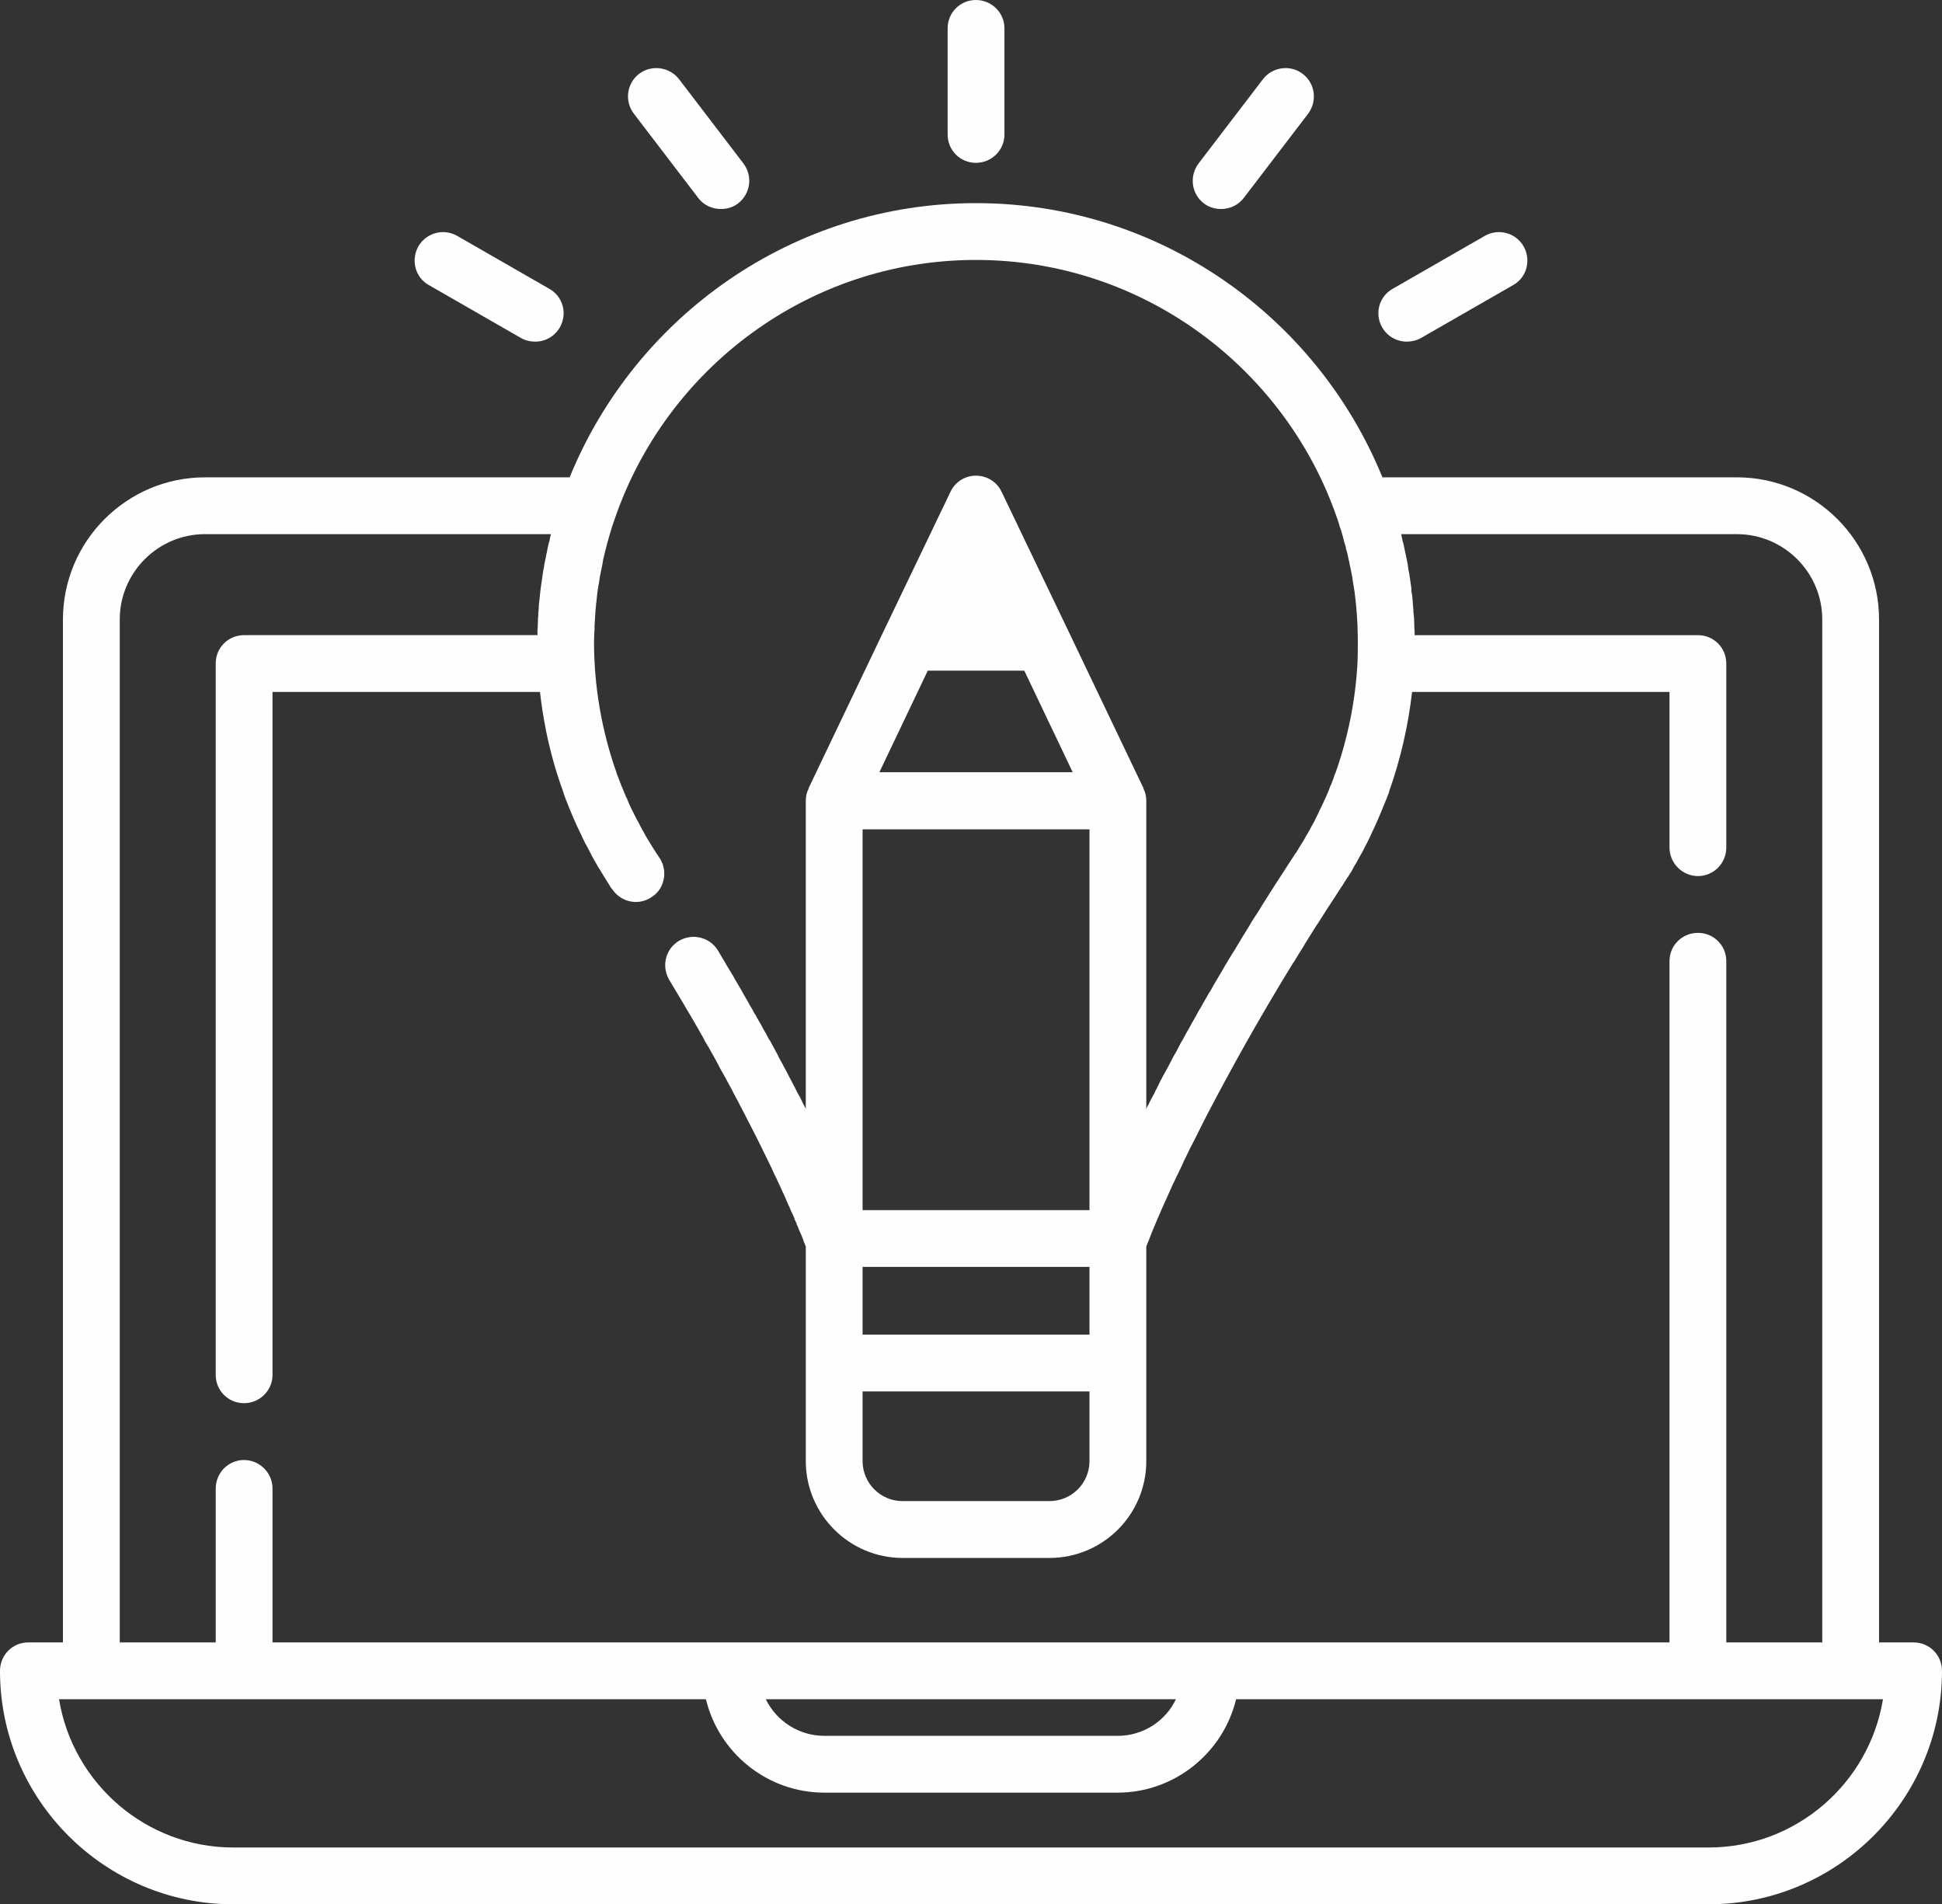 <?xml version="1.0" encoding="UTF-8"?>
<!DOCTYPE svg PUBLIC "-//W3C//DTD SVG 1.1//EN" "http://www.w3.org/Graphics/SVG/1.1/DTD/svg11.dtd">
<!-- Creator: CorelDRAW 2018 (64-Bit) -->
<svg xmlns="http://www.w3.org/2000/svg" xml:space="preserve" width="133.907mm" height="131.303mm" version="1.1" style="shape-rendering:geometricPrecision; text-rendering:geometricPrecision; image-rendering:optimizeQuality; fill-rule:evenodd; clip-rule:evenodd"
viewBox="0 0 13390.74 13130.3"
 xmlns:xlink="http://www.w3.org/1999/xlink">
 <rect x="0" y="0" width="13390.74" height="13130.3" fill="#333333" stroke="none"/>
 <defs>
  <style type="text/css">
   <![CDATA[
    .fil0 {fill:#FEFEFE}
   ]]>
  </style>
 </defs>
 <g id="Слой_x0020_1">
  <path class="fil0" d="M11781.77 12738.67l-10172.8 0c-603.85,0 -1107.38,-443.73 -1201.91,-1022.5l0 0 4460.37 0c88.74,368.48 420.57,644.36 817.99,644.36l2019.9 0c395.48,0 729.25,-275.88 817.99,-644.36l4460.37 0c-94.54,578.77 -598.06,1022.5 -1201.91,1022.5l0.01 0zm-3673.25 -1022.49c-71.38,150.48 -225.71,252.73 -403.2,252.73l-2019.9 0c-177.49,0 -331.82,-102.25 -405.13,-252.73l2828.24 0 -0.01 0zm-2160.73 -2122.15l1564.6 0 0 480.38c0,152.41 -123.47,275.88 -275.88,275.88l-1012.85 0c-152.41,0 -275.88,-123.47 -275.88,-275.88l0 -480.38 0.01 0zm0 -858.51l1564.6 0 0 466.87 -1564.6 0 0 -466.87zm1564.61 -391.63l-1564.6 0 0 -2625.68 1564.6 0 0 2625.68zm-1115.09 -3719.55l665.59 0 333.75 700.31 -1333.09 0 333.75 -700.31zm-5571.61 -353.04c0,-324.11 264.31,-588.42 588.42,-588.42l2384.51 0c-3.85,15.44 -7.71,30.87 -9.64,46.3 -3.85,9.65 -5.79,19.29 -7.72,27.01 -3.85,17.36 -7.72,32.8 -9.64,48.23 -3.86,13.51 -5.8,25.08 -7.72,36.65 -3.86,15.44 -5.79,30.86 -9.65,46.3 -1.92,13.51 -3.85,28.94 -7.72,42.45 -1.92,13.51 -3.85,27 -5.79,40.51 -3.85,27.01 -7.72,54.02 -11.57,79.1 -1.93,11.58 -1.93,21.22 -3.85,30.87 -1.93,19.29 -3.86,38.58 -5.8,57.87 -1.92,11.57 -1.92,21.22 -3.85,32.8 0,19.29 -1.93,36.65 -3.85,55.94 0,9.65 0,21.22 -1.93,32.8 0,19.29 -1.93,38.58 -1.93,59.81 0,9.65 -1.92,19.29 -1.92,28.94 0,9.64 0,19.29 0,30.86l-2023.76 0c-108.04,0 -194.86,86.82 -194.86,194.85l0 4906.03c0,108.03 86.82,194.85 194.86,194.85 108.03,0 196.78,-86.82 196.78,-194.85l0 -4709.24 1844.34 0c9.65,86.81 23.16,173.62 40.52,260.44 0,0 0,1.93 0,1.93 28.94,142.76 67.53,283.59 117.68,420.56 0,1.93 0,3.86 1.93,5.8 7.72,27.01 17.36,52.09 28.93,79.1 0,1.92 1.93,3.85 1.93,5.79 28.94,73.31 59.81,144.69 94.54,214.14 3.85,9.65 7.71,19.29 13.51,28.94 7.71,17.36 15.43,32.8 25.08,48.22 7.72,15.44 15.44,28.94 23.15,44.38 5.8,13.51 13.51,27 21.22,40.51 9.65,17.37 21.22,36.66 30.86,54.02 5.79,9.65 13.51,21.22 19.29,30.86 17.37,28.94 34.73,57.88 52.09,84.9l3.86 5.79c3.85,5.79 7.72,13.51 11.57,19.29 3.85,5.79 7.72,11.57 13.51,17.36 59.81,88.75 181.34,113.83 270.09,52.09 40.52,-25.08 67.53,-63.66 79.1,-106.11 0,0 0,-1.92 0,-1.92 1.93,-5.79 3.85,-11.57 3.85,-15.44 0,-1.93 0,-3.85 1.93,-5.79 0,-3.85 0,-7.72 1.93,-13.51 0,-1.93 0,-3.85 0,-5.79 0,-3.86 0,-7.72 0,-13.51 0,-1.93 0,-5.79 0,-7.72 0,-3.85 0,-7.72 0,-9.65 -1.93,-5.79 -1.93,-9.64 -1.93,-13.51 0,-1.92 -1.93,-3.85 -1.93,-5.79 0,-5.79 -1.92,-9.64 -3.85,-15.43 0,0 0,-1.93 0,-3.86 -1.93,-5.79 -3.86,-11.57 -5.79,-17.36 0,0 0,0 -1.93,0 -3.85,-13.51 -9.65,-25.08 -17.36,-34.73 -5.8,-9.64 -11.58,-19.29 -17.37,-27.01 -1.92,-1.92 -1.92,-3.85 -3.85,-3.85l-3.85 -7.72c-17.37,-25.08 -32.8,-52.09 -48.23,-77.17 -7.72,-11.58 -13.51,-23.16 -21.22,-34.73 -7.72,-15.44 -15.43,-28.94 -23.15,-42.45 -9.65,-15.43 -17.37,-32.8 -25.09,-48.22 -5.79,-9.65 -11.57,-19.29 -17.36,-30.86 -9.64,-17.37 -17.36,-36.66 -27.01,-54.02 -3.85,-7.72 -7.72,-15.44 -11.57,-23.16 -9.64,-21.21 -19.29,-42.44 -27.01,-63.66 -3.85,-3.85 -5.79,-9.65 -7.72,-15.44 -9.64,-23.15 -19.29,-46.3 -28.93,-69.45 -1.93,-1.93 -1.93,-5.79 -3.86,-9.65 -9.64,-25.08 -19.29,-50.16 -28.93,-75.23 0,0 0,-1.93 0,-1.93 -86.82,-245.01 -138.91,-503.52 -152.41,-765.9l0 0c-1.93,-42.45 -3.85,-84.89 -3.85,-129.26 0,-34.72 1.92,-67.52 3.85,-102.24 0,-5.79 0,-11.57 0,-19.29 1.93,-30.86 3.85,-63.66 5.79,-94.54 0,-7.71 1.93,-15.43 1.93,-23.15 3.85,-30.86 5.79,-61.74 9.64,-90.67 0,-5.79 1.93,-11.58 1.93,-17.37 3.85,-28.93 7.72,-55.94 13.51,-82.95 1.93,-9.65 1.93,-19.29 3.85,-28.94 5.8,-28.93 11.58,-55.94 17.37,-84.89 1.92,-11.57 3.85,-23.15 5.79,-34.72 5.79,-23.16 11.57,-48.23 17.36,-71.39 3.86,-15.43 7.72,-28.93 11.58,-44.37 5.79,-17.36 9.64,-34.73 15.43,-54.02 5.79,-19.29 11.57,-38.58 17.37,-57.87 5.79,-17.36 11.57,-32.8 17.36,-50.16 354.98,-1037.92 1336.95,-1786.46 2490.63,-1786.46 1153.67,0 2137.58,748.54 2492.55,1786.46 5.79,17.36 11.57,32.8 15.44,50.16 7.72,19.29 13.51,38.58 19.29,59.81 3.85,17.37 9.64,34.73 13.51,52.09 5.79,15.44 9.65,28.94 11.57,44.38 7.72,23.15 13.51,48.22 17.37,71.38 3.85,11.57 5.79,23.15 7.71,34.72 5.8,28.94 11.58,55.95 17.37,84.9 1.92,9.64 1.92,19.29 3.85,28.93 3.85,27.01 9.65,54.02 13.51,82.95 0,5.8 0,11.58 1.93,17.37 3.85,28.93 5.79,59.81 9.64,90.67 0,7.72 0,15.44 1.93,23.15 1.93,30.87 3.85,63.67 5.79,94.54 0,7.72 0,13.51 0,19.29 1.93,34.73 1.93,67.53 1.93,102.25 0,42.44 0,86.81 -1.93,129.25l0 0c-13.51,262.37 -65.59,520.88 -152.41,765.9 0,0 0,1.93 -1.92,1.93 -7.72,25.08 -17.37,50.16 -27.01,75.23 -1.93,3.86 -3.86,7.72 -5.79,11.58 -7.72,23.15 -17.37,44.37 -27.01,67.52 -1.93,5.8 -5.79,11.58 -7.72,17.37 -9.65,21.21 -19.29,40.52 -28.94,61.73 -3.85,7.72 -7.71,15.44 -11.57,23.16 -7.72,19.29 -17.36,36.65 -27.01,55.94 -3.85,9.65 -9.64,21.22 -15.43,30.87 -9.65,15.43 -17.37,30.86 -25.09,46.3 -7.71,15.43 -17.36,28.93 -25.08,42.44 -5.79,11.57 -13.51,25.08 -19.29,34.73 -17.36,27.01 -32.8,52.09 -48.22,79.1l-5.8 5.79c0,0 0,0 0,0 -5.79,9.64 -11.57,19.29 -19.29,30.86 0,0 0,0 -1.92,1.93 -5.8,9.64 -13.51,21.22 -21.22,32.8 -19.29,28.93 -36.65,57.87 -55.95,86.82 -11.57,17.36 -21.21,32.8 -32.8,50.16 -15.43,23.16 -28.93,46.3 -44.37,69.46 -11.57,17.36 -21.22,34.72 -32.8,52.09 -13.51,21.21 -27.01,42.44 -40.52,65.59 -11.57,17.36 -21.21,34.72 -32.8,50.16 -13.51,21.22 -27.01,42.45 -38.58,63.66 -11.57,17.37 -21.22,34.73 -30.86,50.17 -13.51,21.22 -27.01,42.44 -38.58,63.66 -9.65,15.44 -19.29,30.86 -28.94,48.23 -13.51,19.29 -25.08,40.52 -38.58,61.73 -9.64,15.44 -17.36,30.87 -27.01,44.38 -11.57,23.15 -25.08,42.44 -36.65,63.66 -9.65,15.44 -17.37,28.93 -25.08,42.44 -13.51,23.16 -27.01,44.38 -38.58,67.53 -7.72,11.57 -15.44,23.16 -21.22,34.73 -17.37,28.93 -32.8,57.87 -48.23,84.89 -3.85,5.79 -5.79,9.65 -9.64,15.44 -17.37,32.8 -36.66,65.59 -54.02,96.46 -3.85,9.65 -9.65,15.44 -13.51,25.08 -13.51,23.16 -27.01,46.3 -38.58,69.46 -5.79,11.57 -11.57,21.21 -19.29,32.8 -9.65,19.29 -21.22,40.52 -30.86,59.81 -5.8,11.57 -13.51,23.15 -19.3,32.8 -9.64,19.29 -19.29,36.65 -28.93,55.94 -5.79,11.57 -11.57,21.22 -17.36,32.8 -9.65,17.37 -19.29,34.73 -28.94,52.09 -5.79,11.58 -11.57,23.16 -17.36,32.8 -7.72,17.37 -17.37,34.73 -25.09,52.09 -5.79,9.65 -11.57,19.29 -15.43,30.87 -9.65,15.43 -17.37,32.8 -27.01,50.16 -3.86,9.65 -9.65,17.36 -13.51,27.01 -5.79,9.65 -9.65,19.29 -15.44,28.94l0 -2122.15c0,-28.94 -5.79,-57.88 -19.29,-82.96 0,-1.92 0,-1.92 0,-3.85l-520.89 -1090.01c0,0 0,0 0,0l-457.22 -953.04c-32.8,-69.46 -100.32,-111.9 -177.49,-111.9 -75.23,0 -142.76,42.44 -175.56,111.9l-457.23 953.04c0,0 0,0 0,0l-520.88 1090.01c0,1.93 0,1.93 0,3.85 -13.51,25.08 -19.29,54.02 -19.29,82.96l0 2122.15c-3.86,-5.8 -7.72,-11.58 -9.65,-17.37 -5.79,-11.57 -11.57,-21.22 -15.43,-30.86 -5.8,-11.57 -11.58,-23.16 -17.37,-34.73 -5.79,-9.64 -11.57,-19.29 -17.36,-30.86 -5.79,-11.57 -11.57,-23.16 -17.37,-34.73 -5.79,-11.57 -11.57,-21.21 -17.36,-32.8 -5.79,-11.57 -11.57,-25.08 -19.29,-36.65 -5.79,-9.65 -9.64,-21.22 -15.44,-30.86 -7.71,-13.51 -15.43,-28.94 -23.15,-42.45 -3.86,-9.65 -9.65,-19.29 -15.44,-28.94 -9.64,-17.36 -19.29,-34.72 -27.01,-52.09 -3.85,-7.72 -7.72,-13.51 -11.57,-21.21 -13.51,-25.09 -27.01,-50.17 -40.52,-75.24 -5.79,-5.79 -9.64,-13.51 -13.51,-21.22 -9.64,-19.29 -19.29,-36.65 -30.86,-55.94 -5.79,-9.65 -9.65,-19.29 -15.44,-28.94 -9.64,-17.36 -19.29,-32.8 -28.93,-50.16 -5.79,-11.57 -11.58,-23.16 -19.29,-32.8 -7.72,-17.36 -17.37,-32.8 -27.01,-48.23 -5.79,-11.57 -13.51,-23.15 -19.29,-34.72 -9.65,-17.37 -19.29,-32.8 -28.94,-50.17 -5.79,-11.57 -13.51,-23.15 -19.29,-34.73 -9.64,-17.36 -21.22,-34.72 -30.86,-52.09 -7.72,-11.57 -13.51,-23.15 -19.29,-34.72 -11.57,-19.29 -23.16,-38.58 -36.66,-59.81 -5.79,-7.72 -9.64,-17.37 -15.43,-27.01 -17.37,-30.86 -36.66,-59.81 -54.02,-90.67 -55.94,-92.6 -177.49,-121.55 -270.09,-65.59 -17.36,9.64 -30.86,23.15 -44.37,36.65 -55.95,63.66 -65.59,156.27 -21.22,231.51 21.22,36.65 42.45,71.38 63.66,106.11 0,0 0,1.92 1.93,3.85 19.29,32.8 38.58,63.66 55.95,94.54 3.85,7.72 7.71,13.51 11.57,19.29 15.43,27.01 30.86,52.09 46.3,79.1 3.85,7.72 7.72,15.43 13.51,23.15 13.51,25.08 27.01,48.23 40.52,71.38 3.85,9.65 9.64,17.37 13.51,27.01 13.51,21.22 27,44.38 38.58,65.59 5.79,9.65 9.64,19.29 15.43,27.01 11.58,21.22 23.16,42.45 34.73,63.66 3.85,9.65 9.65,17.37 13.51,27.01 11.57,19.29 23.16,40.52 34.73,61.74 3.85,7.72 9.64,15.44 13.51,25.08 11.57,19.29 21.22,40.52 32.8,59.81 3.85,7.72 7.72,15.44 11.57,23.16 11.57,21.21 21.22,40.51 32.8,61.73 3.85,5.79 7.72,13.51 9.65,19.29 11.57,21.22 23.15,42.45 32.8,61.74 3.85,5.79 5.79,11.57 7.72,15.44 11.57,23.15 23.15,46.29 34.72,67.52 1.93,1.93 1.93,5.79 3.86,7.72 52.09,100.32 96.46,192.93 136.97,275.88 0,1.93 1.92,5.79 3.85,7.72 7.72,17.36 15.44,34.73 23.16,52.09 1.92,3.85 3.85,7.72 7.71,13.51 5.8,13.51 13.51,28.94 19.29,42.45 1.93,5.79 5.8,11.57 7.72,15.43 5.79,13.51 11.58,25.09 17.37,38.58 1.92,5.8 3.85,9.65 7.72,15.44 3.85,11.57 9.64,23.16 15.43,34.73 1.93,5.79 3.86,9.64 5.79,15.44 5.8,11.57 9.65,21.21 13.51,30.86 3.86,5.79 5.8,11.57 7.72,15.43 3.86,9.65 7.72,19.29 11.57,28.94 3.86,5.79 5.8,9.65 7.72,15.44 3.86,7.72 7.72,17.36 11.57,25.08 1.93,3.85 3.86,9.64 3.86,13.51 3.85,7.72 7.72,15.44 11.57,23.15 1.93,5.8 3.85,9.65 3.85,13.51 3.86,7.72 7.72,13.51 9.65,21.22 1.93,3.86 3.85,7.72 3.85,11.57 3.86,5.8 5.79,11.58 7.72,17.37 1.93,3.85 3.85,7.72 5.79,11.57 1.93,3.85 3.86,9.64 5.79,13.51 3.86,11.57 7.72,21.22 11.58,28.93 0,0 0,1.93 0,1.93 1.92,5.79 3.85,11.57 5.79,17.37 0,0 1.92,0 1.92,1.92 3.86,9.65 5.8,17.37 9.65,25.08l0 1479.72c0,366.55 299.04,667.52 667.51,667.52l1012.85 0c368.48,0 667.52,-299.04 667.52,-667.52l0 0 0 -1479.72c3.85,-9.64 7.71,-21.21 15.43,-38.58 23.16,-61.73 71.38,-179.41 148.56,-347.26 3.85,-9.64 9.64,-19.29 13.51,-30.86 21.21,-44.37 44.37,-92.6 69.45,-144.69 7.72,-19.29 17.37,-38.58 27.01,-57.87 19.29,-40.52 40.52,-82.95 63.66,-127.33 19.29,-38.58 40.52,-81.02 61.74,-123.47 9.65,-19.29 19.29,-36.65 28.94,-55.94 150.48,-287.46 341.47,-634.72 584.56,-1030.22 0,-1.92 1.92,-1.92 3.85,-3.85 23.16,-38.58 46.3,-77.17 71.38,-115.75 1.93,-5.8 5.79,-11.58 9.65,-17.37 23.15,-36.65 44.37,-71.38 67.52,-108.03 7.72,-11.57 15.44,-23.16 23.16,-34.73 19.29,-30.86 38.58,-61.74 59.81,-94.54 21.22,-32.8 44.37,-65.59 65.59,-100.31 7.72,-11.58 13.51,-21.22 21.22,-32.8 7.71,-11.58 15.43,-23.16 23.15,-34.73l3.85 -7.72c19.3,-27.01 36.66,-55.94 54.02,-82.95 5.79,-11.58 11.57,-21.22 17.37,-32.8 11.57,-17.37 21.21,-34.73 30.86,-54.02 7.72,-13.51 15.44,-27.01 23.15,-40.52 7.72,-13.51 15.44,-28.94 21.22,-42.45 9.65,-15.43 17.36,-32.8 25.08,-48.22 5.79,-9.65 9.65,-19.29 13.51,-28.94 34.73,-71.38 65.59,-142.76 94.54,-216.07 1.93,0 1.93,-1.93 1.93,-3.85 11.57,-27.01 21.21,-54.02 30.86,-79.1 0,-1.93 0,-3.86 0,-3.86 79.1,-221.86 131.19,-451.44 158.2,-684.87l1774.89 0 0 1072.64c0,108.04 88.74,196.78 196.78,196.78 108.03,0 194.85,-88.74 194.85,-196.78l0 -1269.42c0,-108.04 -86.82,-194.86 -194.85,-194.86l-1954.31 0c0,-11.57 0,-21.21 0,-32.8 -1.92,-7.72 -1.92,-17.36 -1.92,-27.01 0,-21.21 -1.93,-40.51 -1.93,-59.81 -1.93,-11.57 -1.93,-23.15 -3.86,-32.8 0,-19.29 -1.92,-36.65 -3.85,-55.94 0,-11.57 -1.93,-21.22 -1.93,-32.8 -1.92,-19.29 -3.85,-38.58 -7.71,-57.87 0,-9.65 -1.93,-19.29 -1.93,-30.86 -3.85,-25.09 -7.72,-52.1 -11.57,-79.1 -1.93,-13.51 -3.86,-27.01 -7.72,-40.52 -1.93,-13.51 -3.85,-28.94 -5.79,-42.45 -3.86,-15.44 -5.79,-30.86 -9.65,-46.3 -1.93,-11.57 -3.85,-23.15 -7.72,-36.65 -3.85,-15.44 -5.79,-30.86 -9.64,-48.23 -1.93,-9.64 -5.79,-17.36 -7.72,-27.01 -3.85,-15.43 -5.79,-30.86 -9.65,-46.3l2315.08 0c324.11,0 588.42,264.31 588.42,588.42l0 7053.24 -661.73 0 0 -4697.67c0,-108.03 -86.82,-194.85 -194.85,-194.85 -109.96,0 -196.78,86.82 -196.78,194.85l0 4697.67 -9632.62 0 0 -1061.07c0,-108.04 -88.74,-196.78 -196.78,-196.78 -108.03,0 -194.85,88.74 -194.85,196.78l0 1061.07 -661.72 0c0,0 0,-7053.24 0,-7053.24l-0.15 -0.1zm12368.26 7053.24l-237.3 0 0 -7053.24c0,-540.19 -439.86,-980.05 -980.04,-980.05l-2444.33 0c-451.45,-1107.38 -1537.59,-1890.64 -2803.17,-1890.64 -1263.64,0 -2349.79,783.26 -2801.23,1890.64l-2513.78 0c-540.19,0 -980.05,439.86 -980.05,980.05l0 7053.24 -239.23 0c-108.03,0 -194.85,86.82 -194.85,196.78 0,885.51 721.53,1608.97 1608.97,1608.97l10172.8 0c887.44,0 1608.97,-723.46 1608.97,-1608.97 0,-109.96 -86.82,-196.78 -196.78,-196.78l0.01 0z"/>
  <path class="fil0" d="M6729.13 1122.81c108.04,0 196.78,-86.82 196.78,-194.85l0 -733.11c0,-108.03 -88.74,-194.85 -196.78,-194.85 -108.03,0 -194.85,86.82 -194.85,194.85l0 733.11c0,108.03 86.82,194.85 194.85,194.85z"/>
  <path class="fil0" d="M9700.14 2355.58c32.8,0 67.53,-7.72 98.39,-25.08l634.71 -364.62c94.54,-52.09 125.4,-171.7 73.31,-266.24 -54.01,-94.54 -173.62,-127.32 -268.16,-73.31l-634.71 364.63c-94.54,52.09 -127.33,171.7 -73.31,266.23 36.65,63.67 102.24,98.39 169.77,98.39z"/>
  <path class="fil0" d="M8301.45 1402.54c34.73,27.01 77.17,38.58 117.68,38.58 59.81,0 117.68,-25.08 156.27,-75.23l443.73 -580.7c65.59,-86.81 50.16,-210.29 -36.66,-275.88 -84.89,-65.59 -208.35,-48.22 -273.95,36.66l-443.72 580.69c-65.59,86.82 -50.17,210.29 36.65,275.88z"/>
  <path class="fil0" d="M2957.51 1965.88l634.71 364.62c30.86,17.36 63.66,25.08 98.39,25.08 67.53,0 133.12,-34.72 169.77,-98.39 54.02,-94.53 21.22,-214.14 -73.31,-266.23l-634.71 -364.63c-94.54,-54.01 -214.14,-21.21 -268.16,73.31 -52.09,94.54 -21.22,214.15 73.31,266.24z"/>
  <path class="fil0" d="M4815.35 1365.89c38.58,50.16 96.46,75.23 156.27,75.23 40.52,0 82.95,-11.57 117.68,-38.58 86.82,-67.52 102.24,-189.06 36.65,-275.88l-443.72 -580.69c-65.59,-84.89 -189.06,-102.25 -275.88,-36.66 -84.89,65.59 -102.24,189.07 -34.73,275.88l443.73 580.7z"/>
 </g>
</svg>
